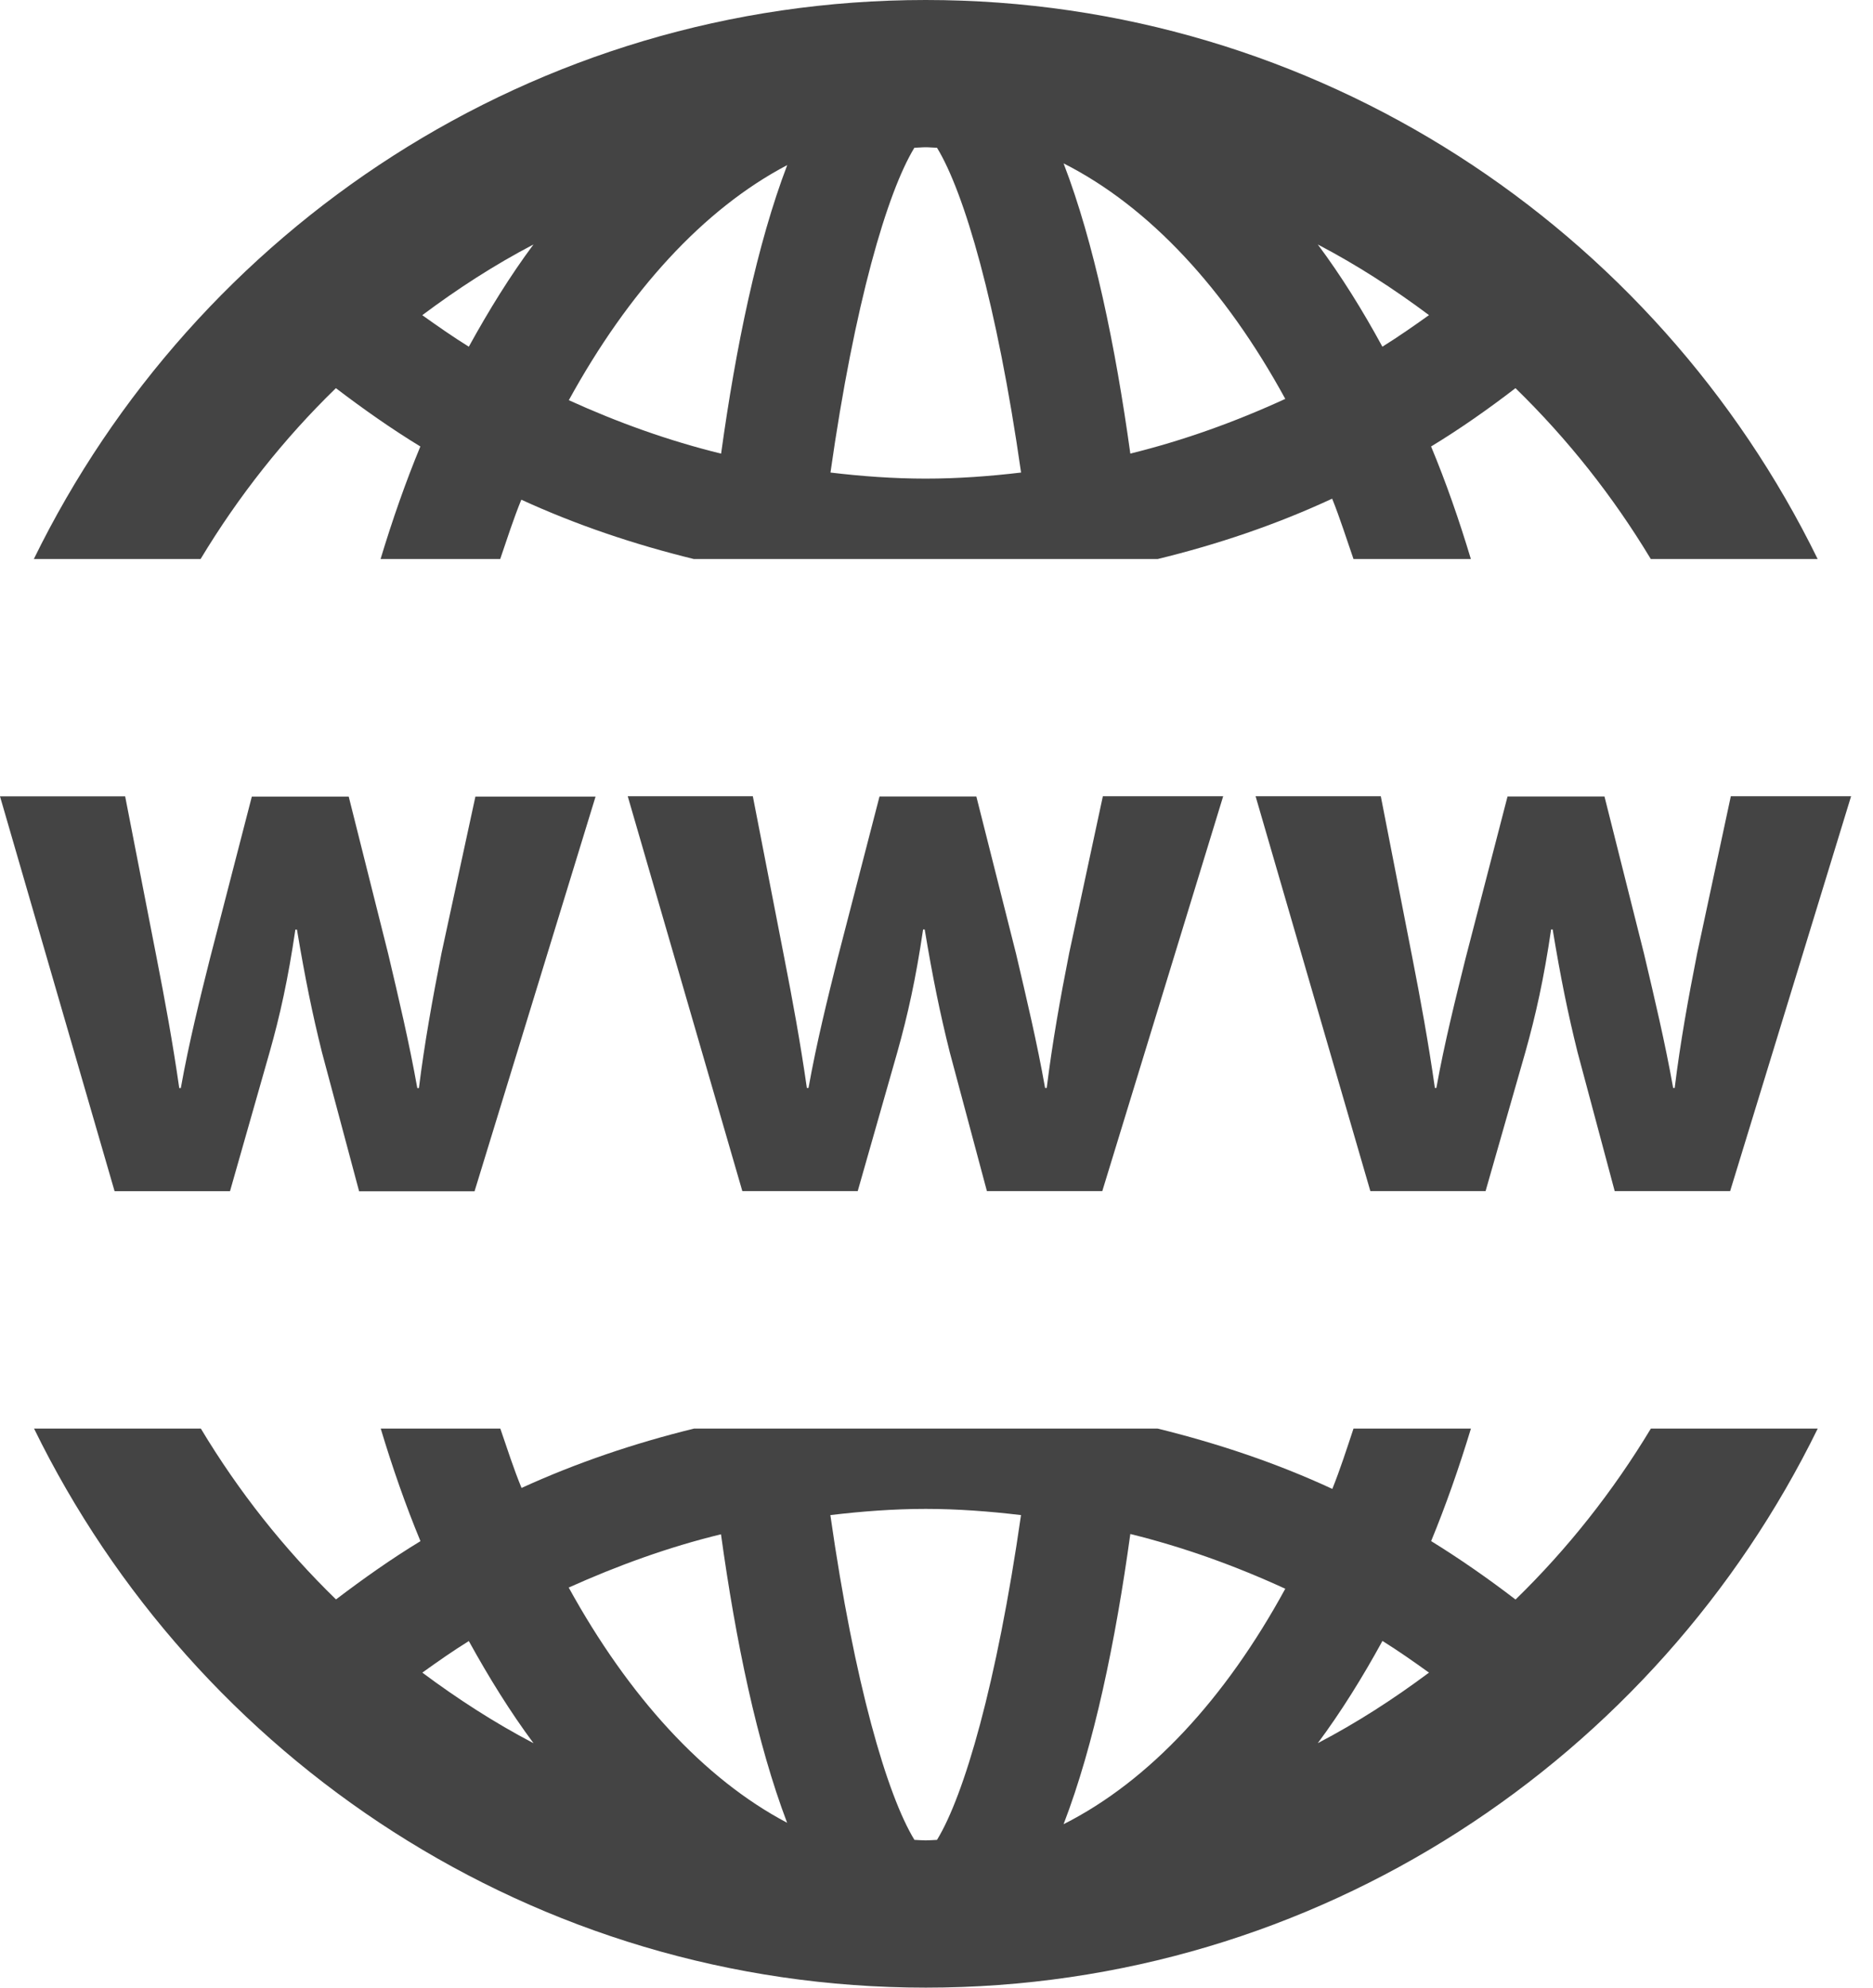 <svg width="33" height="35" viewBox="0 0 33 35" fill="none" xmlns="http://www.w3.org/2000/svg">
<path d="M5.918 6.835C6.399 7.201 6.894 7.55 7.406 7.862C7.145 8.492 6.913 9.157 6.705 9.844H8.813C8.933 9.492 9.048 9.134 9.185 8.799C10.162 9.247 11.18 9.588 12.225 9.844H20.396C21.453 9.587 22.487 9.238 23.471 8.781C23.608 9.12 23.722 9.485 23.847 9.844H25.915C25.708 9.156 25.477 8.493 25.214 7.862C25.729 7.55 26.224 7.201 26.701 6.835C27.62 7.73 28.421 8.741 29.085 9.844H32.025C29.177 4.027 23.212 0 16.31 0C9.405 0 3.443 4.027 0.596 9.844H3.534C4.199 8.741 4.999 7.727 5.918 6.835ZM25.177 5.549C24.908 5.741 24.637 5.93 24.356 6.105C24.007 5.463 23.628 4.854 23.218 4.305C23.909 4.666 24.559 5.087 25.177 5.549ZM22.645 7.024C21.761 7.43 20.851 7.757 19.915 7.987C19.653 6.097 19.276 4.272 18.739 2.877C20.25 3.641 21.589 5.091 22.645 7.024ZM16.11 2.602C16.177 2.601 16.242 2.593 16.31 2.593C16.377 2.593 16.442 2.601 16.509 2.602C16.988 3.386 17.564 5.344 17.99 8.321C17.433 8.387 16.873 8.428 16.311 8.428C15.745 8.428 15.186 8.387 14.632 8.321C15.055 5.344 15.632 3.386 16.11 2.602ZM13.87 2.907C13.339 4.298 12.965 6.109 12.705 7.988C11.783 7.762 10.888 7.441 10.022 7.047C11.073 5.132 12.393 3.682 13.87 2.907ZM9.399 4.305C8.99 4.854 8.613 5.464 8.26 6.105C7.98 5.931 7.709 5.742 7.44 5.55C8.059 5.087 8.708 4.666 9.399 4.305Z" fill="#444444"/>
<path d="M26.702 28.166C26.223 27.799 25.724 27.451 25.215 27.137C25.474 26.509 25.707 25.844 25.916 25.156H23.847C23.728 25.515 23.611 25.878 23.474 26.218C22.489 25.761 21.453 25.416 20.398 25.156H12.227C11.183 25.412 10.165 25.755 9.189 26.201C9.05 25.865 8.936 25.506 8.815 25.156H6.708C6.915 25.844 7.147 26.508 7.408 27.138C6.894 27.45 6.401 27.799 5.92 28.164C5.002 27.272 4.201 26.259 3.539 25.156H0.6C3.447 30.971 9.409 35 16.312 35C23.216 35 29.179 30.971 32.026 25.156H29.086C28.421 26.259 27.621 27.272 26.702 28.166ZM7.441 29.453C7.71 29.26 7.981 29.07 8.26 28.897C8.614 29.538 8.991 30.147 9.4 30.696C8.709 30.334 8.06 29.914 7.441 29.453ZM10.02 27.955C10.886 27.566 11.781 27.241 12.703 27.017C12.963 28.897 13.337 30.701 13.868 32.097C12.393 31.32 11.073 29.867 10.02 27.955ZM16.509 32.398C16.443 32.4 16.378 32.407 16.31 32.407C16.242 32.407 16.178 32.4 16.111 32.398C15.632 31.614 15.055 29.655 14.63 26.679C15.185 26.613 15.745 26.57 16.309 26.57C16.875 26.57 17.433 26.613 17.989 26.679C17.561 29.655 16.988 31.614 16.509 32.398ZM18.739 32.122C19.276 30.728 19.654 28.903 19.915 27.012C20.852 27.243 21.762 27.57 22.645 27.976C21.59 29.91 20.251 31.36 18.739 32.122ZM23.218 30.695C23.628 30.144 24.008 29.533 24.357 28.895C24.638 29.07 24.908 29.26 25.177 29.453C24.559 29.914 23.91 30.334 23.218 30.695Z" fill="#444444"/>
<path d="M4.052 20.977L4.749 18.532C4.934 17.88 5.076 17.238 5.204 16.369H5.232C5.375 17.223 5.503 17.851 5.673 18.532L6.327 20.977H8.361L10.493 14.027H8.376L7.779 16.784C7.622 17.581 7.48 18.362 7.381 19.159H7.352C7.21 18.361 7.025 17.582 6.84 16.798L6.144 14.027H4.437L3.698 16.884C3.527 17.565 3.328 18.363 3.186 19.159H3.158C3.044 18.361 2.902 17.593 2.76 16.868L2.205 14.023H0L2.019 20.976H4.052V20.977Z" fill="#444444"/>
<path d="M18.838 16.782C18.68 17.579 18.541 18.36 18.442 19.158H18.413C18.272 18.36 18.086 17.581 17.902 16.796L17.202 14.025H15.496L14.756 16.882C14.586 17.564 14.387 18.361 14.245 19.158H14.216C14.102 18.36 13.96 17.591 13.818 16.866L13.264 14.021H11.06L13.079 20.974H15.112L15.809 18.53C15.993 17.875 16.136 17.235 16.264 16.366H16.292C16.434 17.22 16.563 17.847 16.734 18.53L17.388 20.974H19.421L21.551 14.021H19.431L18.838 16.782Z" fill="#444444"/>
<path d="M29.903 16.782C29.745 17.579 29.604 18.36 29.506 19.158H29.479C29.337 18.36 29.151 17.581 28.966 16.796L28.269 14.025H26.561L25.82 16.882C25.651 17.564 25.45 18.361 25.307 19.158H25.281C25.167 18.36 25.026 17.591 24.884 16.866L24.328 14.021H22.122L24.144 20.974H26.174L26.874 18.53C27.058 17.875 27.201 17.235 27.329 16.366H27.356C27.497 17.22 27.625 17.847 27.795 18.53L28.449 20.974H30.483L32.614 14.021H30.495L29.903 16.782Z" fill="#444444"/>
</svg>
